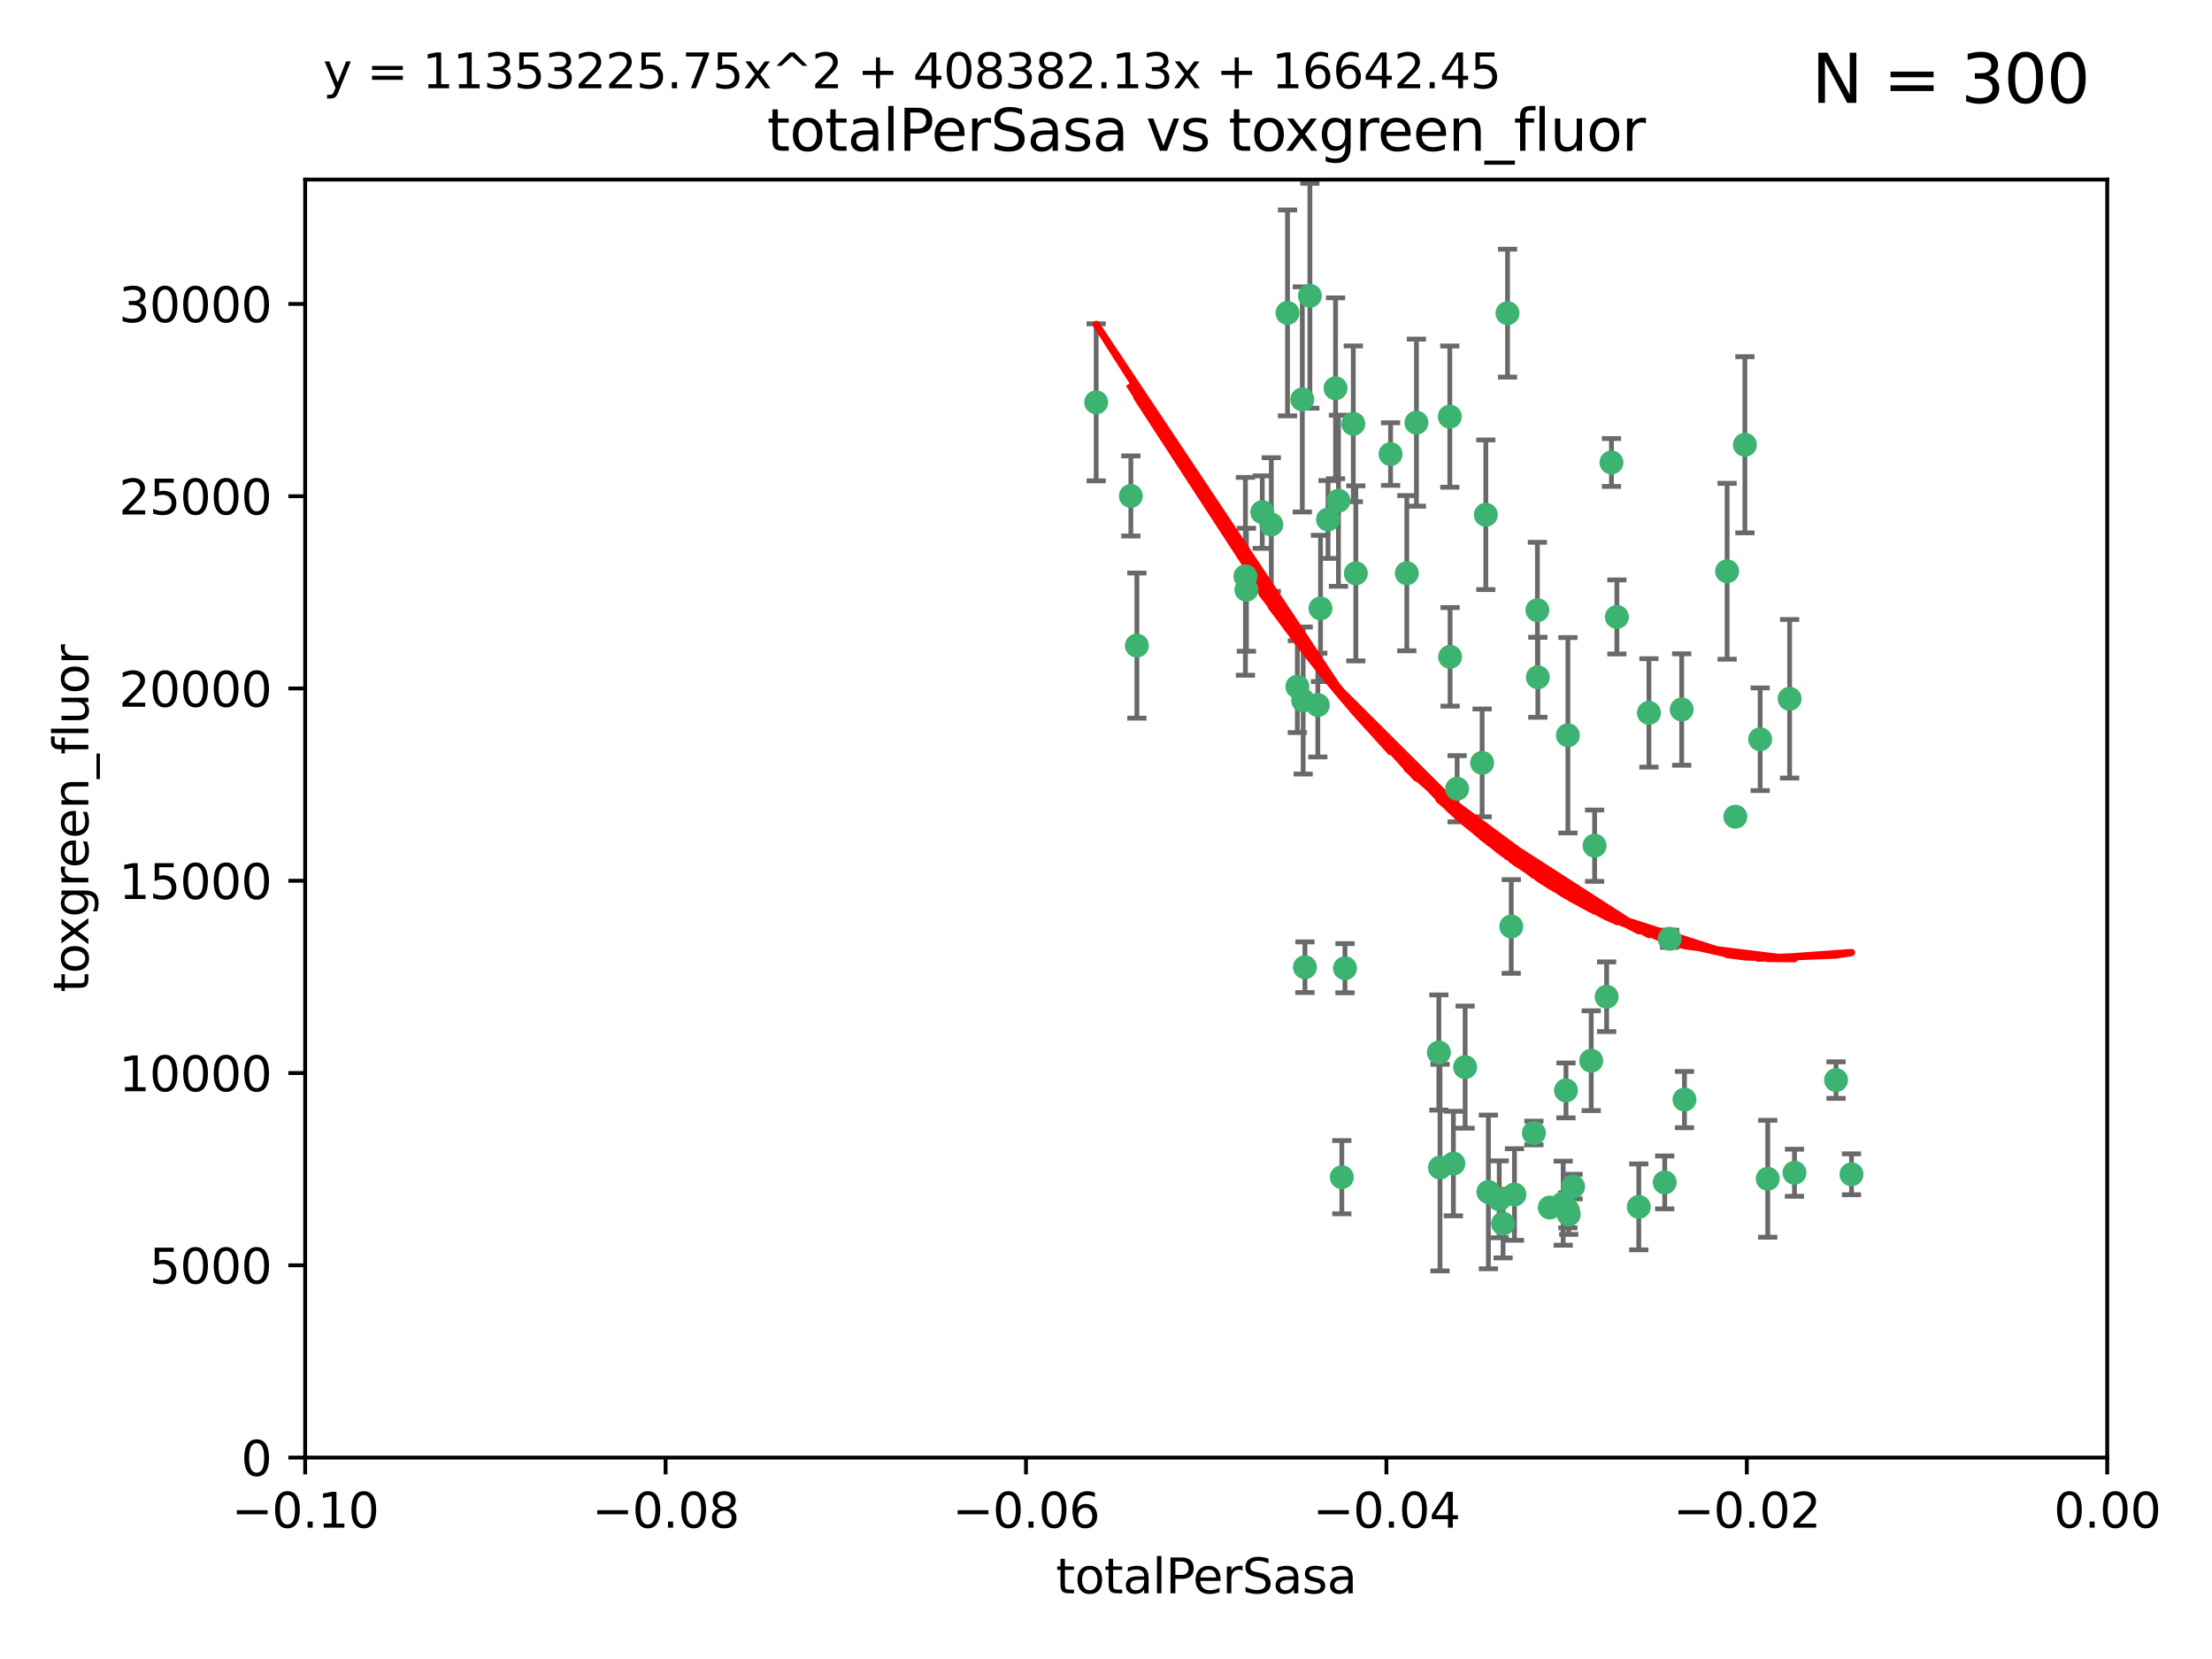 <?xml version="1.0" encoding="utf-8" standalone="no"?>
<!DOCTYPE svg PUBLIC "-//W3C//DTD SVG 1.1//EN"
  "http://www.w3.org/Graphics/SVG/1.1/DTD/svg11.dtd">
<svg xmlns:xlink="http://www.w3.org/1999/xlink" width="460.8pt" height="345.6pt" viewBox="0 0 460.8 345.6" xmlns="http://www.w3.org/2000/svg" version="1.1">
 <defs>
  <style type="text/css">*{stroke-linejoin: round; stroke-linecap: butt}</style>
 </defs>
 <g id="figure_1">
  <g id="patch_1">
   <path d="M 0 345.6 
L 460.8 345.6 
L 460.8 0 
L 0 0 
z
" style="fill: #ffffff"/>
  </g>
  <g id="axes_1">
   <g id="patch_2">
    <path d="M 63.571 303.64 
L 438.975 303.64 
L 438.975 37.411 
L 63.571 37.411 
z
" style="fill: #ffffff"/>
   </g>
   <g id="PathCollection_1">
    <defs>
     <path id="md5c89f36b3" d="M 0 1.118 
C 0.297 1.118 0.581 1 0.791 0.791 
C 1 0.581 1.118 0.297 1.118 0 
C 1.118 -0.297 1 -0.581 0.791 -0.791 
C 0.581 -1 0.297 -1.118 0 -1.118 
C -0.297 -1.118 -0.581 -1 -0.791 -0.791 
C -1 -0.581 -1.118 -0.297 -1.118 0 
C -1.118 0.297 -1 0.581 -0.791 0.791 
C -0.581 1 -0.297 1.118 0 1.118 
z
" style="stroke: #3cb371"/>
    </defs>
    <g clip-path="url(#p9fab155a29)">
     <use xlink:href="#md5c89f36b3" x="235.58" y="103.319" style="fill: #3cb371; stroke: #3cb371"/>
     <use xlink:href="#md5c89f36b3" x="268.211" y="65.184" style="fill: #3cb371; stroke: #3cb371"/>
     <use xlink:href="#md5c89f36b3" x="236.834" y="134.491" style="fill: #3cb371; stroke: #3cb371"/>
     <use xlink:href="#md5c89f36b3" x="275.085" y="126.749" style="fill: #3cb371; stroke: #3cb371"/>
     <use xlink:href="#md5c89f36b3" x="264.836" y="109.268" style="fill: #3cb371; stroke: #3cb371"/>
     <use xlink:href="#md5c89f36b3" x="271.293" y="83.201" style="fill: #3cb371; stroke: #3cb371"/>
     <use xlink:href="#md5c89f36b3" x="228.352" y="83.811" style="fill: #3cb371; stroke: #3cb371"/>
     <use xlink:href="#md5c89f36b3" x="281.916" y="88.286" style="fill: #3cb371; stroke: #3cb371"/>
     <use xlink:href="#md5c89f36b3" x="270.262" y="143.039" style="fill: #3cb371; stroke: #3cb371"/>
     <use xlink:href="#md5c89f36b3" x="259.652" y="122.859" style="fill: #3cb371; stroke: #3cb371"/>
     <use xlink:href="#md5c89f36b3" x="259.444" y="120.054" style="fill: #3cb371; stroke: #3cb371"/>
     <use xlink:href="#md5c89f36b3" x="276.649" y="108.214" style="fill: #3cb371; stroke: #3cb371"/>
     <use xlink:href="#md5c89f36b3" x="278.828" y="104.315" style="fill: #3cb371; stroke: #3cb371"/>
     <use xlink:href="#md5c89f36b3" x="272.871" y="61.614" style="fill: #3cb371; stroke: #3cb371"/>
     <use xlink:href="#md5c89f36b3" x="271.473" y="145.935" style="fill: #3cb371; stroke: #3cb371"/>
     <use xlink:href="#md5c89f36b3" x="295.068" y="88.045" style="fill: #3cb371; stroke: #3cb371"/>
     <use xlink:href="#md5c89f36b3" x="278.219" y="80.887" style="fill: #3cb371; stroke: #3cb371"/>
     <use xlink:href="#md5c89f36b3" x="282.441" y="119.44" style="fill: #3cb371; stroke: #3cb371"/>
     <use xlink:href="#md5c89f36b3" x="289.681" y="94.593" style="fill: #3cb371; stroke: #3cb371"/>
     <use xlink:href="#md5c89f36b3" x="262.954" y="106.684" style="fill: #3cb371; stroke: #3cb371"/>
     <use xlink:href="#md5c89f36b3" x="280.186" y="201.695" style="fill: #3cb371; stroke: #3cb371"/>
     <use xlink:href="#md5c89f36b3" x="302.023" y="86.787" style="fill: #3cb371; stroke: #3cb371"/>
     <use xlink:href="#md5c89f36b3" x="319.539" y="236.024" style="fill: #3cb371; stroke: #3cb371"/>
     <use xlink:href="#md5c89f36b3" x="299.98" y="243.228" style="fill: #3cb371; stroke: #3cb371"/>
     <use xlink:href="#md5c89f36b3" x="335.696" y="96.341" style="fill: #3cb371; stroke: #3cb371"/>
     <use xlink:href="#md5c89f36b3" x="293.065" y="119.409" style="fill: #3cb371; stroke: #3cb371"/>
     <use xlink:href="#md5c89f36b3" x="314.046" y="65.233" style="fill: #3cb371; stroke: #3cb371"/>
     <use xlink:href="#md5c89f36b3" x="274.522" y="146.874" style="fill: #3cb371; stroke: #3cb371"/>
     <use xlink:href="#md5c89f36b3" x="271.842" y="201.487" style="fill: #3cb371; stroke: #3cb371"/>
     <use xlink:href="#md5c89f36b3" x="279.524" y="245.224" style="fill: #3cb371; stroke: #3cb371"/>
     <use xlink:href="#md5c89f36b3" x="302.767" y="242.388" style="fill: #3cb371; stroke: #3cb371"/>
     <use xlink:href="#md5c89f36b3" x="305.215" y="222.299" style="fill: #3cb371; stroke: #3cb371"/>
     <use xlink:href="#md5c89f36b3" x="313.116" y="254.906" style="fill: #3cb371; stroke: #3cb371"/>
     <use xlink:href="#md5c89f36b3" x="302.081" y="136.835" style="fill: #3cb371; stroke: #3cb371"/>
     <use xlink:href="#md5c89f36b3" x="309.521" y="107.234" style="fill: #3cb371; stroke: #3cb371"/>
     <use xlink:href="#md5c89f36b3" x="308.755" y="158.921" style="fill: #3cb371; stroke: #3cb371"/>
     <use xlink:href="#md5c89f36b3" x="341.39" y="251.417" style="fill: #3cb371; stroke: #3cb371"/>
     <use xlink:href="#md5c89f36b3" x="320.359" y="141.091" style="fill: #3cb371; stroke: #3cb371"/>
     <use xlink:href="#md5c89f36b3" x="320.27" y="127.107" style="fill: #3cb371; stroke: #3cb371"/>
     <use xlink:href="#md5c89f36b3" x="322.853" y="251.547" style="fill: #3cb371; stroke: #3cb371"/>
     <use xlink:href="#md5c89f36b3" x="332.186" y="176.169" style="fill: #3cb371; stroke: #3cb371"/>
     <use xlink:href="#md5c89f36b3" x="303.545" y="164.309" style="fill: #3cb371; stroke: #3cb371"/>
     <use xlink:href="#md5c89f36b3" x="326.223" y="227.152" style="fill: #3cb371; stroke: #3cb371"/>
     <use xlink:href="#md5c89f36b3" x="314.824" y="193.002" style="fill: #3cb371; stroke: #3cb371"/>
     <use xlink:href="#md5c89f36b3" x="325.64" y="250.642" style="fill: #3cb371; stroke: #3cb371"/>
     <use xlink:href="#md5c89f36b3" x="310.059" y="248.301" style="fill: #3cb371; stroke: #3cb371"/>
     <use xlink:href="#md5c89f36b3" x="336.829" y="128.518" style="fill: #3cb371; stroke: #3cb371"/>
     <use xlink:href="#md5c89f36b3" x="312.32" y="249.837" style="fill: #3cb371; stroke: #3cb371"/>
     <use xlink:href="#md5c89f36b3" x="299.745" y="219.251" style="fill: #3cb371; stroke: #3cb371"/>
     <use xlink:href="#md5c89f36b3" x="343.502" y="148.507" style="fill: #3cb371; stroke: #3cb371"/>
     <use xlink:href="#md5c89f36b3" x="315.493" y="248.836" style="fill: #3cb371; stroke: #3cb371"/>
     <use xlink:href="#md5c89f36b3" x="326.622" y="153.171" style="fill: #3cb371; stroke: #3cb371"/>
     <use xlink:href="#md5c89f36b3" x="347.819" y="195.558" style="fill: #3cb371; stroke: #3cb371"/>
     <use xlink:href="#md5c89f36b3" x="326.612" y="252.131" style="fill: #3cb371; stroke: #3cb371"/>
     <use xlink:href="#md5c89f36b3" x="334.691" y="207.64" style="fill: #3cb371; stroke: #3cb371"/>
     <use xlink:href="#md5c89f36b3" x="350.329" y="147.801" style="fill: #3cb371; stroke: #3cb371"/>
     <use xlink:href="#md5c89f36b3" x="327.699" y="247.192" style="fill: #3cb371; stroke: #3cb371"/>
     <use xlink:href="#md5c89f36b3" x="346.792" y="246.317" style="fill: #3cb371; stroke: #3cb371"/>
     <use xlink:href="#md5c89f36b3" x="361.5" y="170.133" style="fill: #3cb371; stroke: #3cb371"/>
     <use xlink:href="#md5c89f36b3" x="331.48" y="220.964" style="fill: #3cb371; stroke: #3cb371"/>
     <use xlink:href="#md5c89f36b3" x="326.794" y="253.008" style="fill: #3cb371; stroke: #3cb371"/>
     <use xlink:href="#md5c89f36b3" x="350.909" y="229.064" style="fill: #3cb371; stroke: #3cb371"/>
     <use xlink:href="#md5c89f36b3" x="372.811" y="145.567" style="fill: #3cb371; stroke: #3cb371"/>
     <use xlink:href="#md5c89f36b3" x="363.497" y="92.655" style="fill: #3cb371; stroke: #3cb371"/>
     <use xlink:href="#md5c89f36b3" x="359.792" y="119.004" style="fill: #3cb371; stroke: #3cb371"/>
     <use xlink:href="#md5c89f36b3" x="373.823" y="244.305" style="fill: #3cb371; stroke: #3cb371"/>
     <use xlink:href="#md5c89f36b3" x="368.254" y="245.561" style="fill: #3cb371; stroke: #3cb371"/>
     <use xlink:href="#md5c89f36b3" x="385.701" y="244.625" style="fill: #3cb371; stroke: #3cb371"/>
     <use xlink:href="#md5c89f36b3" x="382.481" y="225.004" style="fill: #3cb371; stroke: #3cb371"/>
     <use xlink:href="#md5c89f36b3" x="366.674" y="153.996" style="fill: #3cb371; stroke: #3cb371"/>
    </g>
   </g>
   <g id="matplotlib.axis_1">
    <g id="xtick_1">
     <g id="line2d_1">
      <defs>
       <path id="mb3089cfc3f" d="M 0 0 
L 0 3.5 
" style="stroke: #000000; stroke-width: 0.8"/>
      </defs>
      <g>
       <use xlink:href="#mb3089cfc3f" x="63.571" y="303.64" style="stroke: #000000; stroke-width: 0.8"/>
      </g>
     </g>
     <g id="text_1">
      <!-- −0.10 -->
      <g transform="translate(48.249 318.238)scale(0.1 -0.1)">
       <defs>
        <path id="DejaVuSans-2212" d="M 678 2272 
L 4684 2272 
L 4684 1741 
L 678 1741 
L 678 2272 
z
" transform="scale(0.016)"/>
        <path id="DejaVuSans-30" d="M 2034 4250 
Q 1547 4250 1301 3770 
Q 1056 3291 1056 2328 
Q 1056 1369 1301 889 
Q 1547 409 2034 409 
Q 2525 409 2770 889 
Q 3016 1369 3016 2328 
Q 3016 3291 2770 3770 
Q 2525 4250 2034 4250 
z
M 2034 4750 
Q 2819 4750 3233 4129 
Q 3647 3509 3647 2328 
Q 3647 1150 3233 529 
Q 2819 -91 2034 -91 
Q 1250 -91 836 529 
Q 422 1150 422 2328 
Q 422 3509 836 4129 
Q 1250 4750 2034 4750 
z
" transform="scale(0.016)"/>
        <path id="DejaVuSans-2e" d="M 684 794 
L 1344 794 
L 1344 0 
L 684 0 
L 684 794 
z
" transform="scale(0.016)"/>
        <path id="DejaVuSans-31" d="M 794 531 
L 1825 531 
L 1825 4091 
L 703 3866 
L 703 4441 
L 1819 4666 
L 2450 4666 
L 2450 531 
L 3481 531 
L 3481 0 
L 794 0 
L 794 531 
z
" transform="scale(0.016)"/>
       </defs>
       <use xlink:href="#DejaVuSans-2212"/>
       <use xlink:href="#DejaVuSans-30" x="83.789"/>
       <use xlink:href="#DejaVuSans-2e" x="147.412"/>
       <use xlink:href="#DejaVuSans-31" x="179.199"/>
       <use xlink:href="#DejaVuSans-30" x="242.822"/>
      </g>
     </g>
    </g>
    <g id="xtick_2">
     <g id="line2d_2">
      <g>
       <use xlink:href="#mb3089cfc3f" x="138.652" y="303.64" style="stroke: #000000; stroke-width: 0.8"/>
      </g>
     </g>
     <g id="text_2">
      <!-- −0.08 -->
      <g transform="translate(123.329 318.238)scale(0.1 -0.1)">
       <defs>
        <path id="DejaVuSans-38" d="M 2034 2216 
Q 1584 2216 1326 1975 
Q 1069 1734 1069 1313 
Q 1069 891 1326 650 
Q 1584 409 2034 409 
Q 2484 409 2743 651 
Q 3003 894 3003 1313 
Q 3003 1734 2745 1975 
Q 2488 2216 2034 2216 
z
M 1403 2484 
Q 997 2584 770 2862 
Q 544 3141 544 3541 
Q 544 4100 942 4425 
Q 1341 4750 2034 4750 
Q 2731 4750 3128 4425 
Q 3525 4100 3525 3541 
Q 3525 3141 3298 2862 
Q 3072 2584 2669 2484 
Q 3125 2378 3379 2068 
Q 3634 1759 3634 1313 
Q 3634 634 3220 271 
Q 2806 -91 2034 -91 
Q 1263 -91 848 271 
Q 434 634 434 1313 
Q 434 1759 690 2068 
Q 947 2378 1403 2484 
z
M 1172 3481 
Q 1172 3119 1398 2916 
Q 1625 2713 2034 2713 
Q 2441 2713 2670 2916 
Q 2900 3119 2900 3481 
Q 2900 3844 2670 4047 
Q 2441 4250 2034 4250 
Q 1625 4250 1398 4047 
Q 1172 3844 1172 3481 
z
" transform="scale(0.016)"/>
       </defs>
       <use xlink:href="#DejaVuSans-2212"/>
       <use xlink:href="#DejaVuSans-30" x="83.789"/>
       <use xlink:href="#DejaVuSans-2e" x="147.412"/>
       <use xlink:href="#DejaVuSans-30" x="179.199"/>
       <use xlink:href="#DejaVuSans-38" x="242.822"/>
      </g>
     </g>
    </g>
    <g id="xtick_3">
     <g id="line2d_3">
      <g>
       <use xlink:href="#mb3089cfc3f" x="213.733" y="303.64" style="stroke: #000000; stroke-width: 0.8"/>
      </g>
     </g>
     <g id="text_3">
      <!-- −0.06 -->
      <g transform="translate(198.41 318.238)scale(0.1 -0.1)">
       <defs>
        <path id="DejaVuSans-36" d="M 2113 2584 
Q 1688 2584 1439 2293 
Q 1191 2003 1191 1497 
Q 1191 994 1439 701 
Q 1688 409 2113 409 
Q 2538 409 2786 701 
Q 3034 994 3034 1497 
Q 3034 2003 2786 2293 
Q 2538 2584 2113 2584 
z
M 3366 4563 
L 3366 3988 
Q 3128 4100 2886 4159 
Q 2644 4219 2406 4219 
Q 1781 4219 1451 3797 
Q 1122 3375 1075 2522 
Q 1259 2794 1537 2939 
Q 1816 3084 2150 3084 
Q 2853 3084 3261 2657 
Q 3669 2231 3669 1497 
Q 3669 778 3244 343 
Q 2819 -91 2113 -91 
Q 1303 -91 875 529 
Q 447 1150 447 2328 
Q 447 3434 972 4092 
Q 1497 4750 2381 4750 
Q 2619 4750 2861 4703 
Q 3103 4656 3366 4563 
z
" transform="scale(0.016)"/>
       </defs>
       <use xlink:href="#DejaVuSans-2212"/>
       <use xlink:href="#DejaVuSans-30" x="83.789"/>
       <use xlink:href="#DejaVuSans-2e" x="147.412"/>
       <use xlink:href="#DejaVuSans-30" x="179.199"/>
       <use xlink:href="#DejaVuSans-36" x="242.822"/>
      </g>
     </g>
    </g>
    <g id="xtick_4">
     <g id="line2d_4">
      <g>
       <use xlink:href="#mb3089cfc3f" x="288.813" y="303.64" style="stroke: #000000; stroke-width: 0.8"/>
      </g>
     </g>
     <g id="text_4">
      <!-- −0.04 -->
      <g transform="translate(273.491 318.238)scale(0.1 -0.1)">
       <defs>
        <path id="DejaVuSans-34" d="M 2419 4116 
L 825 1625 
L 2419 1625 
L 2419 4116 
z
M 2253 4666 
L 3047 4666 
L 3047 1625 
L 3713 1625 
L 3713 1100 
L 3047 1100 
L 3047 0 
L 2419 0 
L 2419 1100 
L 313 1100 
L 313 1709 
L 2253 4666 
z
" transform="scale(0.016)"/>
       </defs>
       <use xlink:href="#DejaVuSans-2212"/>
       <use xlink:href="#DejaVuSans-30" x="83.789"/>
       <use xlink:href="#DejaVuSans-2e" x="147.412"/>
       <use xlink:href="#DejaVuSans-30" x="179.199"/>
       <use xlink:href="#DejaVuSans-34" x="242.822"/>
      </g>
     </g>
    </g>
    <g id="xtick_5">
     <g id="line2d_5">
      <g>
       <use xlink:href="#mb3089cfc3f" x="363.894" y="303.64" style="stroke: #000000; stroke-width: 0.8"/>
      </g>
     </g>
     <g id="text_5">
      <!-- −0.02 -->
      <g transform="translate(348.572 318.238)scale(0.1 -0.1)">
       <defs>
        <path id="DejaVuSans-32" d="M 1228 531 
L 3431 531 
L 3431 0 
L 469 0 
L 469 531 
Q 828 903 1448 1529 
Q 2069 2156 2228 2338 
Q 2531 2678 2651 2914 
Q 2772 3150 2772 3378 
Q 2772 3750 2511 3984 
Q 2250 4219 1831 4219 
Q 1534 4219 1204 4116 
Q 875 4013 500 3803 
L 500 4441 
Q 881 4594 1212 4672 
Q 1544 4750 1819 4750 
Q 2544 4750 2975 4387 
Q 3406 4025 3406 3419 
Q 3406 3131 3298 2873 
Q 3191 2616 2906 2266 
Q 2828 2175 2409 1742 
Q 1991 1309 1228 531 
z
" transform="scale(0.016)"/>
       </defs>
       <use xlink:href="#DejaVuSans-2212"/>
       <use xlink:href="#DejaVuSans-30" x="83.789"/>
       <use xlink:href="#DejaVuSans-2e" x="147.412"/>
       <use xlink:href="#DejaVuSans-30" x="179.199"/>
       <use xlink:href="#DejaVuSans-32" x="242.822"/>
      </g>
     </g>
    </g>
    <g id="xtick_6">
     <g id="line2d_6">
      <g>
       <use xlink:href="#mb3089cfc3f" x="438.975" y="303.64" style="stroke: #000000; stroke-width: 0.8"/>
      </g>
     </g>
     <g id="text_6">
      <!-- 0.00 -->
      <g transform="translate(427.842 318.238)scale(0.1 -0.1)">
       <use xlink:href="#DejaVuSans-30"/>
       <use xlink:href="#DejaVuSans-2e" x="63.623"/>
       <use xlink:href="#DejaVuSans-30" x="95.41"/>
       <use xlink:href="#DejaVuSans-30" x="159.033"/>
      </g>
     </g>
    </g>
    <g id="text_7">
     <!-- totalPerSasa -->
     <g transform="translate(219.968 331.917)scale(0.1 -0.1)">
      <defs>
       <path id="DejaVuSans-74" d="M 1172 4494 
L 1172 3500 
L 2356 3500 
L 2356 3053 
L 1172 3053 
L 1172 1153 
Q 1172 725 1289 603 
Q 1406 481 1766 481 
L 2356 481 
L 2356 0 
L 1766 0 
Q 1100 0 847 248 
Q 594 497 594 1153 
L 594 3053 
L 172 3053 
L 172 3500 
L 594 3500 
L 594 4494 
L 1172 4494 
z
" transform="scale(0.016)"/>
       <path id="DejaVuSans-6f" d="M 1959 3097 
Q 1497 3097 1228 2736 
Q 959 2375 959 1747 
Q 959 1119 1226 758 
Q 1494 397 1959 397 
Q 2419 397 2687 759 
Q 2956 1122 2956 1747 
Q 2956 2369 2687 2733 
Q 2419 3097 1959 3097 
z
M 1959 3584 
Q 2709 3584 3137 3096 
Q 3566 2609 3566 1747 
Q 3566 888 3137 398 
Q 2709 -91 1959 -91 
Q 1206 -91 779 398 
Q 353 888 353 1747 
Q 353 2609 779 3096 
Q 1206 3584 1959 3584 
z
" transform="scale(0.016)"/>
       <path id="DejaVuSans-61" d="M 2194 1759 
Q 1497 1759 1228 1600 
Q 959 1441 959 1056 
Q 959 750 1161 570 
Q 1363 391 1709 391 
Q 2188 391 2477 730 
Q 2766 1069 2766 1631 
L 2766 1759 
L 2194 1759 
z
M 3341 1997 
L 3341 0 
L 2766 0 
L 2766 531 
Q 2569 213 2275 61 
Q 1981 -91 1556 -91 
Q 1019 -91 701 211 
Q 384 513 384 1019 
Q 384 1609 779 1909 
Q 1175 2209 1959 2209 
L 2766 2209 
L 2766 2266 
Q 2766 2663 2505 2880 
Q 2244 3097 1772 3097 
Q 1472 3097 1187 3025 
Q 903 2953 641 2809 
L 641 3341 
Q 956 3463 1253 3523 
Q 1550 3584 1831 3584 
Q 2591 3584 2966 3190 
Q 3341 2797 3341 1997 
z
" transform="scale(0.016)"/>
       <path id="DejaVuSans-6c" d="M 603 4863 
L 1178 4863 
L 1178 0 
L 603 0 
L 603 4863 
z
" transform="scale(0.016)"/>
       <path id="DejaVuSans-50" d="M 1259 4147 
L 1259 2394 
L 2053 2394 
Q 2494 2394 2734 2622 
Q 2975 2850 2975 3272 
Q 2975 3691 2734 3919 
Q 2494 4147 2053 4147 
L 1259 4147 
z
M 628 4666 
L 2053 4666 
Q 2838 4666 3239 4311 
Q 3641 3956 3641 3272 
Q 3641 2581 3239 2228 
Q 2838 1875 2053 1875 
L 1259 1875 
L 1259 0 
L 628 0 
L 628 4666 
z
" transform="scale(0.016)"/>
       <path id="DejaVuSans-65" d="M 3597 1894 
L 3597 1613 
L 953 1613 
Q 991 1019 1311 708 
Q 1631 397 2203 397 
Q 2534 397 2845 478 
Q 3156 559 3463 722 
L 3463 178 
Q 3153 47 2828 -22 
Q 2503 -91 2169 -91 
Q 1331 -91 842 396 
Q 353 884 353 1716 
Q 353 2575 817 3079 
Q 1281 3584 2069 3584 
Q 2775 3584 3186 3129 
Q 3597 2675 3597 1894 
z
M 3022 2063 
Q 3016 2534 2758 2815 
Q 2500 3097 2075 3097 
Q 1594 3097 1305 2825 
Q 1016 2553 972 2059 
L 3022 2063 
z
" transform="scale(0.016)"/>
       <path id="DejaVuSans-72" d="M 2631 2963 
Q 2534 3019 2420 3045 
Q 2306 3072 2169 3072 
Q 1681 3072 1420 2755 
Q 1159 2438 1159 1844 
L 1159 0 
L 581 0 
L 581 3500 
L 1159 3500 
L 1159 2956 
Q 1341 3275 1631 3429 
Q 1922 3584 2338 3584 
Q 2397 3584 2469 3576 
Q 2541 3569 2628 3553 
L 2631 2963 
z
" transform="scale(0.016)"/>
       <path id="DejaVuSans-53" d="M 3425 4513 
L 3425 3897 
Q 3066 4069 2747 4153 
Q 2428 4238 2131 4238 
Q 1616 4238 1336 4038 
Q 1056 3838 1056 3469 
Q 1056 3159 1242 3001 
Q 1428 2844 1947 2747 
L 2328 2669 
Q 3034 2534 3370 2195 
Q 3706 1856 3706 1288 
Q 3706 609 3251 259 
Q 2797 -91 1919 -91 
Q 1588 -91 1214 -16 
Q 841 59 441 206 
L 441 856 
Q 825 641 1194 531 
Q 1563 422 1919 422 
Q 2459 422 2753 634 
Q 3047 847 3047 1241 
Q 3047 1584 2836 1778 
Q 2625 1972 2144 2069 
L 1759 2144 
Q 1053 2284 737 2584 
Q 422 2884 422 3419 
Q 422 4038 858 4394 
Q 1294 4750 2059 4750 
Q 2388 4750 2728 4690 
Q 3069 4631 3425 4513 
z
" transform="scale(0.016)"/>
       <path id="DejaVuSans-73" d="M 2834 3397 
L 2834 2853 
Q 2591 2978 2328 3040 
Q 2066 3103 1784 3103 
Q 1356 3103 1142 2972 
Q 928 2841 928 2578 
Q 928 2378 1081 2264 
Q 1234 2150 1697 2047 
L 1894 2003 
Q 2506 1872 2764 1633 
Q 3022 1394 3022 966 
Q 3022 478 2636 193 
Q 2250 -91 1575 -91 
Q 1294 -91 989 -36 
Q 684 19 347 128 
L 347 722 
Q 666 556 975 473 
Q 1284 391 1588 391 
Q 1994 391 2212 530 
Q 2431 669 2431 922 
Q 2431 1156 2273 1281 
Q 2116 1406 1581 1522 
L 1381 1569 
Q 847 1681 609 1914 
Q 372 2147 372 2553 
Q 372 3047 722 3315 
Q 1072 3584 1716 3584 
Q 2034 3584 2315 3537 
Q 2597 3491 2834 3397 
z
" transform="scale(0.016)"/>
      </defs>
      <use xlink:href="#DejaVuSans-74"/>
      <use xlink:href="#DejaVuSans-6f" x="39.209"/>
      <use xlink:href="#DejaVuSans-74" x="100.391"/>
      <use xlink:href="#DejaVuSans-61" x="139.6"/>
      <use xlink:href="#DejaVuSans-6c" x="200.879"/>
      <use xlink:href="#DejaVuSans-50" x="228.662"/>
      <use xlink:href="#DejaVuSans-65" x="285.34"/>
      <use xlink:href="#DejaVuSans-72" x="346.863"/>
      <use xlink:href="#DejaVuSans-53" x="387.977"/>
      <use xlink:href="#DejaVuSans-61" x="451.453"/>
      <use xlink:href="#DejaVuSans-73" x="512.732"/>
      <use xlink:href="#DejaVuSans-61" x="564.832"/>
     </g>
    </g>
   </g>
   <g id="matplotlib.axis_2">
    <g id="ytick_1">
     <g id="line2d_7">
      <defs>
       <path id="m2bc4579eec" d="M 0 0 
L -3.5 0 
" style="stroke: #000000; stroke-width: 0.8"/>
      </defs>
      <g>
       <use xlink:href="#m2bc4579eec" x="63.571" y="303.64" style="stroke: #000000; stroke-width: 0.8"/>
      </g>
     </g>
     <g id="text_8">
      <!-- 0 -->
      <g transform="translate(50.209 307.439)scale(0.1 -0.1)">
       <use xlink:href="#DejaVuSans-30"/>
      </g>
     </g>
    </g>
    <g id="ytick_2">
     <g id="line2d_8">
      <g>
       <use xlink:href="#m2bc4579eec" x="63.571" y="263.586" style="stroke: #000000; stroke-width: 0.8"/>
      </g>
     </g>
     <g id="text_9">
      <!-- 5000 -->
      <g transform="translate(31.121 267.385)scale(0.1 -0.1)">
       <defs>
        <path id="DejaVuSans-35" d="M 691 4666 
L 3169 4666 
L 3169 4134 
L 1269 4134 
L 1269 2991 
Q 1406 3038 1543 3061 
Q 1681 3084 1819 3084 
Q 2600 3084 3056 2656 
Q 3513 2228 3513 1497 
Q 3513 744 3044 326 
Q 2575 -91 1722 -91 
Q 1428 -91 1123 -41 
Q 819 9 494 109 
L 494 744 
Q 775 591 1075 516 
Q 1375 441 1709 441 
Q 2250 441 2565 725 
Q 2881 1009 2881 1497 
Q 2881 1984 2565 2268 
Q 2250 2553 1709 2553 
Q 1456 2553 1204 2497 
Q 953 2441 691 2322 
L 691 4666 
z
" transform="scale(0.016)"/>
       </defs>
       <use xlink:href="#DejaVuSans-35"/>
       <use xlink:href="#DejaVuSans-30" x="63.623"/>
       <use xlink:href="#DejaVuSans-30" x="127.246"/>
       <use xlink:href="#DejaVuSans-30" x="190.869"/>
      </g>
     </g>
    </g>
    <g id="ytick_3">
     <g id="line2d_9">
      <g>
       <use xlink:href="#m2bc4579eec" x="63.571" y="223.532" style="stroke: #000000; stroke-width: 0.8"/>
      </g>
     </g>
     <g id="text_10">
      <!-- 10000 -->
      <g transform="translate(24.759 227.331)scale(0.1 -0.1)">
       <use xlink:href="#DejaVuSans-31"/>
       <use xlink:href="#DejaVuSans-30" x="63.623"/>
       <use xlink:href="#DejaVuSans-30" x="127.246"/>
       <use xlink:href="#DejaVuSans-30" x="190.869"/>
       <use xlink:href="#DejaVuSans-30" x="254.492"/>
      </g>
     </g>
    </g>
    <g id="ytick_4">
     <g id="line2d_10">
      <g>
       <use xlink:href="#m2bc4579eec" x="63.571" y="183.478" style="stroke: #000000; stroke-width: 0.8"/>
      </g>
     </g>
     <g id="text_11">
      <!-- 15000 -->
      <g transform="translate(24.759 187.278)scale(0.1 -0.1)">
       <use xlink:href="#DejaVuSans-31"/>
       <use xlink:href="#DejaVuSans-35" x="63.623"/>
       <use xlink:href="#DejaVuSans-30" x="127.246"/>
       <use xlink:href="#DejaVuSans-30" x="190.869"/>
       <use xlink:href="#DejaVuSans-30" x="254.492"/>
      </g>
     </g>
    </g>
    <g id="ytick_5">
     <g id="line2d_11">
      <g>
       <use xlink:href="#m2bc4579eec" x="63.571" y="143.424" style="stroke: #000000; stroke-width: 0.8"/>
      </g>
     </g>
     <g id="text_12">
      <!-- 20000 -->
      <g transform="translate(24.759 147.224)scale(0.1 -0.1)">
       <use xlink:href="#DejaVuSans-32"/>
       <use xlink:href="#DejaVuSans-30" x="63.623"/>
       <use xlink:href="#DejaVuSans-30" x="127.246"/>
       <use xlink:href="#DejaVuSans-30" x="190.869"/>
       <use xlink:href="#DejaVuSans-30" x="254.492"/>
      </g>
     </g>
    </g>
    <g id="ytick_6">
     <g id="line2d_12">
      <g>
       <use xlink:href="#m2bc4579eec" x="63.571" y="103.371" style="stroke: #000000; stroke-width: 0.8"/>
      </g>
     </g>
     <g id="text_13">
      <!-- 25000 -->
      <g transform="translate(24.759 107.17)scale(0.1 -0.1)">
       <use xlink:href="#DejaVuSans-32"/>
       <use xlink:href="#DejaVuSans-35" x="63.623"/>
       <use xlink:href="#DejaVuSans-30" x="127.246"/>
       <use xlink:href="#DejaVuSans-30" x="190.869"/>
       <use xlink:href="#DejaVuSans-30" x="254.492"/>
      </g>
     </g>
    </g>
    <g id="ytick_7">
     <g id="line2d_13">
      <g>
       <use xlink:href="#m2bc4579eec" x="63.571" y="63.317" style="stroke: #000000; stroke-width: 0.8"/>
      </g>
     </g>
     <g id="text_14">
      <!-- 30000 -->
      <g transform="translate(24.759 67.116)scale(0.1 -0.1)">
       <defs>
        <path id="DejaVuSans-33" d="M 2597 2516 
Q 3050 2419 3304 2112 
Q 3559 1806 3559 1356 
Q 3559 666 3084 287 
Q 2609 -91 1734 -91 
Q 1441 -91 1130 -33 
Q 819 25 488 141 
L 488 750 
Q 750 597 1062 519 
Q 1375 441 1716 441 
Q 2309 441 2620 675 
Q 2931 909 2931 1356 
Q 2931 1769 2642 2001 
Q 2353 2234 1838 2234 
L 1294 2234 
L 1294 2753 
L 1863 2753 
Q 2328 2753 2575 2939 
Q 2822 3125 2822 3475 
Q 2822 3834 2567 4026 
Q 2313 4219 1838 4219 
Q 1578 4219 1281 4162 
Q 984 4106 628 3988 
L 628 4550 
Q 988 4650 1302 4700 
Q 1616 4750 1894 4750 
Q 2613 4750 3031 4423 
Q 3450 4097 3450 3541 
Q 3450 3153 3228 2886 
Q 3006 2619 2597 2516 
z
" transform="scale(0.016)"/>
       </defs>
       <use xlink:href="#DejaVuSans-33"/>
       <use xlink:href="#DejaVuSans-30" x="63.623"/>
       <use xlink:href="#DejaVuSans-30" x="127.246"/>
       <use xlink:href="#DejaVuSans-30" x="190.869"/>
       <use xlink:href="#DejaVuSans-30" x="254.492"/>
      </g>
     </g>
    </g>
    <g id="text_15">
     <!-- toxgreen_fluor -->
     <g transform="translate(18.401 206.72)rotate(-90)scale(0.1 -0.1)">
      <defs>
       <path id="DejaVuSans-78" d="M 3513 3500 
L 2247 1797 
L 3578 0 
L 2900 0 
L 1881 1375 
L 863 0 
L 184 0 
L 1544 1831 
L 300 3500 
L 978 3500 
L 1906 2253 
L 2834 3500 
L 3513 3500 
z
" transform="scale(0.016)"/>
       <path id="DejaVuSans-67" d="M 2906 1791 
Q 2906 2416 2648 2759 
Q 2391 3103 1925 3103 
Q 1463 3103 1205 2759 
Q 947 2416 947 1791 
Q 947 1169 1205 825 
Q 1463 481 1925 481 
Q 2391 481 2648 825 
Q 2906 1169 2906 1791 
z
M 3481 434 
Q 3481 -459 3084 -895 
Q 2688 -1331 1869 -1331 
Q 1566 -1331 1297 -1286 
Q 1028 -1241 775 -1147 
L 775 -588 
Q 1028 -725 1275 -790 
Q 1522 -856 1778 -856 
Q 2344 -856 2625 -561 
Q 2906 -266 2906 331 
L 2906 616 
Q 2728 306 2450 153 
Q 2172 0 1784 0 
Q 1141 0 747 490 
Q 353 981 353 1791 
Q 353 2603 747 3093 
Q 1141 3584 1784 3584 
Q 2172 3584 2450 3431 
Q 2728 3278 2906 2969 
L 2906 3500 
L 3481 3500 
L 3481 434 
z
" transform="scale(0.016)"/>
       <path id="DejaVuSans-6e" d="M 3513 2113 
L 3513 0 
L 2938 0 
L 2938 2094 
Q 2938 2591 2744 2837 
Q 2550 3084 2163 3084 
Q 1697 3084 1428 2787 
Q 1159 2491 1159 1978 
L 1159 0 
L 581 0 
L 581 3500 
L 1159 3500 
L 1159 2956 
Q 1366 3272 1645 3428 
Q 1925 3584 2291 3584 
Q 2894 3584 3203 3211 
Q 3513 2838 3513 2113 
z
" transform="scale(0.016)"/>
       <path id="DejaVuSans-5f" d="M 3263 -1063 
L 3263 -1509 
L -63 -1509 
L -63 -1063 
L 3263 -1063 
z
" transform="scale(0.016)"/>
       <path id="DejaVuSans-66" d="M 2375 4863 
L 2375 4384 
L 1825 4384 
Q 1516 4384 1395 4259 
Q 1275 4134 1275 3809 
L 1275 3500 
L 2222 3500 
L 2222 3053 
L 1275 3053 
L 1275 0 
L 697 0 
L 697 3053 
L 147 3053 
L 147 3500 
L 697 3500 
L 697 3744 
Q 697 4328 969 4595 
Q 1241 4863 1831 4863 
L 2375 4863 
z
" transform="scale(0.016)"/>
       <path id="DejaVuSans-75" d="M 544 1381 
L 544 3500 
L 1119 3500 
L 1119 1403 
Q 1119 906 1312 657 
Q 1506 409 1894 409 
Q 2359 409 2629 706 
Q 2900 1003 2900 1516 
L 2900 3500 
L 3475 3500 
L 3475 0 
L 2900 0 
L 2900 538 
Q 2691 219 2414 64 
Q 2138 -91 1772 -91 
Q 1169 -91 856 284 
Q 544 659 544 1381 
z
M 1991 3584 
L 1991 3584 
z
" transform="scale(0.016)"/>
      </defs>
      <use xlink:href="#DejaVuSans-74"/>
      <use xlink:href="#DejaVuSans-6f" x="39.209"/>
      <use xlink:href="#DejaVuSans-78" x="97.266"/>
      <use xlink:href="#DejaVuSans-67" x="156.445"/>
      <use xlink:href="#DejaVuSans-72" x="219.922"/>
      <use xlink:href="#DejaVuSans-65" x="258.785"/>
      <use xlink:href="#DejaVuSans-65" x="320.309"/>
      <use xlink:href="#DejaVuSans-6e" x="381.832"/>
      <use xlink:href="#DejaVuSans-5f" x="445.211"/>
      <use xlink:href="#DejaVuSans-66" x="495.211"/>
      <use xlink:href="#DejaVuSans-6c" x="530.416"/>
      <use xlink:href="#DejaVuSans-75" x="558.199"/>
      <use xlink:href="#DejaVuSans-6f" x="621.578"/>
      <use xlink:href="#DejaVuSans-72" x="682.76"/>
     </g>
    </g>
   </g>
   <g id="LineCollection_1">
    <path d="M 235.58 111.662 
L 235.58 94.976 
" clip-path="url(#p9fab155a29)" style="fill: none; stroke: #696969"/>
    <path d="M 268.211 86.629 
L 268.211 43.739 
" clip-path="url(#p9fab155a29)" style="fill: none; stroke: #696969"/>
    <path d="M 236.834 149.606 
L 236.834 119.375 
" clip-path="url(#p9fab155a29)" style="fill: none; stroke: #696969"/>
    <path d="M 275.085 141.983 
L 275.085 111.515 
" clip-path="url(#p9fab155a29)" style="fill: none; stroke: #696969"/>
    <path d="M 264.836 123.191 
L 264.836 95.346 
" clip-path="url(#p9fab155a29)" style="fill: none; stroke: #696969"/>
    <path d="M 271.293 106.648 
L 271.293 59.753 
" clip-path="url(#p9fab155a29)" style="fill: none; stroke: #696969"/>
    <path d="M 228.352 100.173 
L 228.352 67.45 
" clip-path="url(#p9fab155a29)" style="fill: none; stroke: #696969"/>
    <path d="M 281.916 104.51 
L 281.916 72.063 
" clip-path="url(#p9fab155a29)" style="fill: none; stroke: #696969"/>
    <path d="M 270.262 152.61 
L 270.262 133.468 
" clip-path="url(#p9fab155a29)" style="fill: none; stroke: #696969"/>
    <path d="M 259.652 135.667 
L 259.652 110.051 
" clip-path="url(#p9fab155a29)" style="fill: none; stroke: #696969"/>
    <path d="M 259.444 140.659 
L 259.444 99.45 
" clip-path="url(#p9fab155a29)" style="fill: none; stroke: #696969"/>
    <path d="M 276.649 116.326 
L 276.649 100.101 
" clip-path="url(#p9fab155a29)" style="fill: none; stroke: #696969"/>
    <path d="M 278.828 122.133 
L 278.828 86.497 
" clip-path="url(#p9fab155a29)" style="fill: none; stroke: #696969"/>
    <path d="M 272.871 85.029 
L 272.871 38.199 
" clip-path="url(#p9fab155a29)" style="fill: none; stroke: #696969"/>
    <path d="M 271.473 161.248 
L 271.473 130.622 
" clip-path="url(#p9fab155a29)" style="fill: none; stroke: #696969"/>
    <path d="M 295.068 105.444 
L 295.068 70.646 
" clip-path="url(#p9fab155a29)" style="fill: none; stroke: #696969"/>
    <path d="M 278.219 99.727 
L 278.219 62.047 
" clip-path="url(#p9fab155a29)" style="fill: none; stroke: #696969"/>
    <path d="M 282.441 137.675 
L 282.441 101.206 
" clip-path="url(#p9fab155a29)" style="fill: none; stroke: #696969"/>
    <path d="M 289.681 101.108 
L 289.681 88.078 
" clip-path="url(#p9fab155a29)" style="fill: none; stroke: #696969"/>
    <path d="M 262.954 114.235 
L 262.954 99.134 
" clip-path="url(#p9fab155a29)" style="fill: none; stroke: #696969"/>
    <path d="M 280.186 206.809 
L 280.186 196.58 
" clip-path="url(#p9fab155a29)" style="fill: none; stroke: #696969"/>
    <path d="M 302.023 101.495 
L 302.023 72.08 
" clip-path="url(#p9fab155a29)" style="fill: none; stroke: #696969"/>
    <path d="M 319.539 238.492 
L 319.539 233.557 
" clip-path="url(#p9fab155a29)" style="fill: none; stroke: #696969"/>
    <path d="M 299.98 264.748 
L 299.98 221.708 
" clip-path="url(#p9fab155a29)" style="fill: none; stroke: #696969"/>
    <path d="M 335.696 101.329 
L 335.696 91.353 
" clip-path="url(#p9fab155a29)" style="fill: none; stroke: #696969"/>
    <path d="M 293.065 135.574 
L 293.065 103.243 
" clip-path="url(#p9fab155a29)" style="fill: none; stroke: #696969"/>
    <path d="M 314.046 78.556 
L 314.046 51.911 
" clip-path="url(#p9fab155a29)" style="fill: none; stroke: #696969"/>
    <path d="M 274.522 157.684 
L 274.522 136.065 
" clip-path="url(#p9fab155a29)" style="fill: none; stroke: #696969"/>
    <path d="M 271.842 206.761 
L 271.842 196.213 
" clip-path="url(#p9fab155a29)" style="fill: none; stroke: #696969"/>
    <path d="M 279.524 252.857 
L 279.524 237.591 
" clip-path="url(#p9fab155a29)" style="fill: none; stroke: #696969"/>
    <path d="M 302.767 253.279 
L 302.767 231.496 
" clip-path="url(#p9fab155a29)" style="fill: none; stroke: #696969"/>
    <path d="M 305.215 235.023 
L 305.215 209.574 
" clip-path="url(#p9fab155a29)" style="fill: none; stroke: #696969"/>
    <path d="M 313.116 262.048 
L 313.116 247.764 
" clip-path="url(#p9fab155a29)" style="fill: none; stroke: #696969"/>
    <path d="M 302.081 147.104 
L 302.081 126.566 
" clip-path="url(#p9fab155a29)" style="fill: none; stroke: #696969"/>
    <path d="M 309.521 122.819 
L 309.521 91.649 
" clip-path="url(#p9fab155a29)" style="fill: none; stroke: #696969"/>
    <path d="M 308.755 170.147 
L 308.755 147.694 
" clip-path="url(#p9fab155a29)" style="fill: none; stroke: #696969"/>
    <path d="M 341.39 260.365 
L 341.39 242.469 
" clip-path="url(#p9fab155a29)" style="fill: none; stroke: #696969"/>
    <path d="M 320.359 149.421 
L 320.359 132.76 
" clip-path="url(#p9fab155a29)" style="fill: none; stroke: #696969"/>
    <path d="M 320.27 141.248 
L 320.27 112.967 
" clip-path="url(#p9fab155a29)" style="fill: none; stroke: #696969"/>
    <path d="M 322.853 252.228 
L 322.853 250.867 
" clip-path="url(#p9fab155a29)" style="fill: none; stroke: #696969"/>
    <path d="M 332.186 183.597 
L 332.186 168.741 
" clip-path="url(#p9fab155a29)" style="fill: none; stroke: #696969"/>
    <path d="M 303.545 171.2 
L 303.545 157.418 
" clip-path="url(#p9fab155a29)" style="fill: none; stroke: #696969"/>
    <path d="M 326.223 232.87 
L 326.223 221.434 
" clip-path="url(#p9fab155a29)" style="fill: none; stroke: #696969"/>
    <path d="M 314.824 202.754 
L 314.824 183.249 
" clip-path="url(#p9fab155a29)" style="fill: none; stroke: #696969"/>
    <path d="M 325.64 259.401 
L 325.64 241.882 
" clip-path="url(#p9fab155a29)" style="fill: none; stroke: #696969"/>
    <path d="M 310.059 264.31 
L 310.059 232.292 
" clip-path="url(#p9fab155a29)" style="fill: none; stroke: #696969"/>
    <path d="M 336.829 136.228 
L 336.829 120.808 
" clip-path="url(#p9fab155a29)" style="fill: none; stroke: #696969"/>
    <path d="M 312.32 257.847 
L 312.32 241.828 
" clip-path="url(#p9fab155a29)" style="fill: none; stroke: #696969"/>
    <path d="M 299.745 231.246 
L 299.745 207.255 
" clip-path="url(#p9fab155a29)" style="fill: none; stroke: #696969"/>
    <path d="M 343.502 159.798 
L 343.502 137.216 
" clip-path="url(#p9fab155a29)" style="fill: none; stroke: #696969"/>
    <path d="M 315.493 258.377 
L 315.493 239.295 
" clip-path="url(#p9fab155a29)" style="fill: none; stroke: #696969"/>
    <path d="M 326.622 173.526 
L 326.622 132.815 
" clip-path="url(#p9fab155a29)" style="fill: none; stroke: #696969"/>
    <path d="M 347.819 197.349 
L 347.819 193.767 
" clip-path="url(#p9fab155a29)" style="fill: none; stroke: #696969"/>
    <path d="M 326.612 255.783 
L 326.612 248.48 
" clip-path="url(#p9fab155a29)" style="fill: none; stroke: #696969"/>
    <path d="M 334.691 214.898 
L 334.691 200.382 
" clip-path="url(#p9fab155a29)" style="fill: none; stroke: #696969"/>
    <path d="M 350.329 159.413 
L 350.329 136.19 
" clip-path="url(#p9fab155a29)" style="fill: none; stroke: #696969"/>
    <path d="M 327.699 249.762 
L 327.699 244.622 
" clip-path="url(#p9fab155a29)" style="fill: none; stroke: #696969"/>
    <path d="M 346.792 251.825 
L 346.792 240.809 
" clip-path="url(#p9fab155a29)" style="fill: none; stroke: #696969"/>
    <path d="M 361.5 170.88 
L 361.5 169.387 
" clip-path="url(#p9fab155a29)" style="fill: none; stroke: #696969"/>
    <path d="M 331.48 231.359 
L 331.48 210.569 
" clip-path="url(#p9fab155a29)" style="fill: none; stroke: #696969"/>
    <path d="M 326.794 257.147 
L 326.794 248.868 
" clip-path="url(#p9fab155a29)" style="fill: none; stroke: #696969"/>
    <path d="M 350.909 234.921 
L 350.909 223.207 
" clip-path="url(#p9fab155a29)" style="fill: none; stroke: #696969"/>
    <path d="M 372.811 162.081 
L 372.811 129.053 
" clip-path="url(#p9fab155a29)" style="fill: none; stroke: #696969"/>
    <path d="M 363.497 111.003 
L 363.497 74.306 
" clip-path="url(#p9fab155a29)" style="fill: none; stroke: #696969"/>
    <path d="M 359.792 137.321 
L 359.792 100.688 
" clip-path="url(#p9fab155a29)" style="fill: none; stroke: #696969"/>
    <path d="M 373.823 249.207 
L 373.823 239.402 
" clip-path="url(#p9fab155a29)" style="fill: none; stroke: #696969"/>
    <path d="M 368.254 257.737 
L 368.254 233.384 
" clip-path="url(#p9fab155a29)" style="fill: none; stroke: #696969"/>
    <path d="M 385.701 248.883 
L 385.701 240.367 
" clip-path="url(#p9fab155a29)" style="fill: none; stroke: #696969"/>
    <path d="M 382.481 228.81 
L 382.481 221.198 
" clip-path="url(#p9fab155a29)" style="fill: none; stroke: #696969"/>
    <path d="M 366.674 164.686 
L 366.674 143.305 
" clip-path="url(#p9fab155a29)" style="fill: none; stroke: #696969"/>
   </g>
   <g id="line2d_14">
    <defs>
     <path id="m60bbb98bf0" d="M 2 0 
L -2 -0 
" style="stroke: #696969"/>
    </defs>
    <g clip-path="url(#p9fab155a29)">
     <use xlink:href="#m60bbb98bf0" x="235.58" y="111.662" style="fill: #696969; stroke: #696969"/>
     <use xlink:href="#m60bbb98bf0" x="268.211" y="86.629" style="fill: #696969; stroke: #696969"/>
     <use xlink:href="#m60bbb98bf0" x="236.834" y="149.606" style="fill: #696969; stroke: #696969"/>
     <use xlink:href="#m60bbb98bf0" x="275.085" y="141.983" style="fill: #696969; stroke: #696969"/>
     <use xlink:href="#m60bbb98bf0" x="264.836" y="123.191" style="fill: #696969; stroke: #696969"/>
     <use xlink:href="#m60bbb98bf0" x="271.293" y="106.648" style="fill: #696969; stroke: #696969"/>
     <use xlink:href="#m60bbb98bf0" x="228.352" y="100.173" style="fill: #696969; stroke: #696969"/>
     <use xlink:href="#m60bbb98bf0" x="281.916" y="104.51" style="fill: #696969; stroke: #696969"/>
     <use xlink:href="#m60bbb98bf0" x="270.262" y="152.61" style="fill: #696969; stroke: #696969"/>
     <use xlink:href="#m60bbb98bf0" x="259.652" y="135.667" style="fill: #696969; stroke: #696969"/>
     <use xlink:href="#m60bbb98bf0" x="259.444" y="140.659" style="fill: #696969; stroke: #696969"/>
     <use xlink:href="#m60bbb98bf0" x="276.649" y="116.326" style="fill: #696969; stroke: #696969"/>
     <use xlink:href="#m60bbb98bf0" x="278.828" y="122.133" style="fill: #696969; stroke: #696969"/>
     <use xlink:href="#m60bbb98bf0" x="272.871" y="85.029" style="fill: #696969; stroke: #696969"/>
     <use xlink:href="#m60bbb98bf0" x="271.473" y="161.248" style="fill: #696969; stroke: #696969"/>
     <use xlink:href="#m60bbb98bf0" x="295.068" y="105.444" style="fill: #696969; stroke: #696969"/>
     <use xlink:href="#m60bbb98bf0" x="278.219" y="99.727" style="fill: #696969; stroke: #696969"/>
     <use xlink:href="#m60bbb98bf0" x="282.441" y="137.675" style="fill: #696969; stroke: #696969"/>
     <use xlink:href="#m60bbb98bf0" x="289.681" y="101.108" style="fill: #696969; stroke: #696969"/>
     <use xlink:href="#m60bbb98bf0" x="262.954" y="114.235" style="fill: #696969; stroke: #696969"/>
     <use xlink:href="#m60bbb98bf0" x="280.186" y="206.809" style="fill: #696969; stroke: #696969"/>
     <use xlink:href="#m60bbb98bf0" x="302.023" y="101.495" style="fill: #696969; stroke: #696969"/>
     <use xlink:href="#m60bbb98bf0" x="319.539" y="238.492" style="fill: #696969; stroke: #696969"/>
     <use xlink:href="#m60bbb98bf0" x="299.98" y="264.748" style="fill: #696969; stroke: #696969"/>
     <use xlink:href="#m60bbb98bf0" x="335.696" y="101.329" style="fill: #696969; stroke: #696969"/>
     <use xlink:href="#m60bbb98bf0" x="293.065" y="135.574" style="fill: #696969; stroke: #696969"/>
     <use xlink:href="#m60bbb98bf0" x="314.046" y="78.556" style="fill: #696969; stroke: #696969"/>
     <use xlink:href="#m60bbb98bf0" x="274.522" y="157.684" style="fill: #696969; stroke: #696969"/>
     <use xlink:href="#m60bbb98bf0" x="271.842" y="206.761" style="fill: #696969; stroke: #696969"/>
     <use xlink:href="#m60bbb98bf0" x="279.524" y="252.857" style="fill: #696969; stroke: #696969"/>
     <use xlink:href="#m60bbb98bf0" x="302.767" y="253.279" style="fill: #696969; stroke: #696969"/>
     <use xlink:href="#m60bbb98bf0" x="305.215" y="235.023" style="fill: #696969; stroke: #696969"/>
     <use xlink:href="#m60bbb98bf0" x="313.116" y="262.048" style="fill: #696969; stroke: #696969"/>
     <use xlink:href="#m60bbb98bf0" x="302.081" y="147.104" style="fill: #696969; stroke: #696969"/>
     <use xlink:href="#m60bbb98bf0" x="309.521" y="122.819" style="fill: #696969; stroke: #696969"/>
     <use xlink:href="#m60bbb98bf0" x="308.755" y="170.147" style="fill: #696969; stroke: #696969"/>
     <use xlink:href="#m60bbb98bf0" x="341.39" y="260.365" style="fill: #696969; stroke: #696969"/>
     <use xlink:href="#m60bbb98bf0" x="320.359" y="149.421" style="fill: #696969; stroke: #696969"/>
     <use xlink:href="#m60bbb98bf0" x="320.27" y="141.248" style="fill: #696969; stroke: #696969"/>
     <use xlink:href="#m60bbb98bf0" x="322.853" y="252.228" style="fill: #696969; stroke: #696969"/>
     <use xlink:href="#m60bbb98bf0" x="332.186" y="183.597" style="fill: #696969; stroke: #696969"/>
     <use xlink:href="#m60bbb98bf0" x="303.545" y="171.2" style="fill: #696969; stroke: #696969"/>
     <use xlink:href="#m60bbb98bf0" x="326.223" y="232.87" style="fill: #696969; stroke: #696969"/>
     <use xlink:href="#m60bbb98bf0" x="314.824" y="202.754" style="fill: #696969; stroke: #696969"/>
     <use xlink:href="#m60bbb98bf0" x="325.64" y="259.401" style="fill: #696969; stroke: #696969"/>
     <use xlink:href="#m60bbb98bf0" x="310.059" y="264.31" style="fill: #696969; stroke: #696969"/>
     <use xlink:href="#m60bbb98bf0" x="336.829" y="136.228" style="fill: #696969; stroke: #696969"/>
     <use xlink:href="#m60bbb98bf0" x="312.32" y="257.847" style="fill: #696969; stroke: #696969"/>
     <use xlink:href="#m60bbb98bf0" x="299.745" y="231.246" style="fill: #696969; stroke: #696969"/>
     <use xlink:href="#m60bbb98bf0" x="343.502" y="159.798" style="fill: #696969; stroke: #696969"/>
     <use xlink:href="#m60bbb98bf0" x="315.493" y="258.377" style="fill: #696969; stroke: #696969"/>
     <use xlink:href="#m60bbb98bf0" x="326.622" y="173.526" style="fill: #696969; stroke: #696969"/>
     <use xlink:href="#m60bbb98bf0" x="347.819" y="197.349" style="fill: #696969; stroke: #696969"/>
     <use xlink:href="#m60bbb98bf0" x="326.612" y="255.783" style="fill: #696969; stroke: #696969"/>
     <use xlink:href="#m60bbb98bf0" x="334.691" y="214.898" style="fill: #696969; stroke: #696969"/>
     <use xlink:href="#m60bbb98bf0" x="350.329" y="159.413" style="fill: #696969; stroke: #696969"/>
     <use xlink:href="#m60bbb98bf0" x="327.699" y="249.762" style="fill: #696969; stroke: #696969"/>
     <use xlink:href="#m60bbb98bf0" x="346.792" y="251.825" style="fill: #696969; stroke: #696969"/>
     <use xlink:href="#m60bbb98bf0" x="361.5" y="170.88" style="fill: #696969; stroke: #696969"/>
     <use xlink:href="#m60bbb98bf0" x="331.48" y="231.359" style="fill: #696969; stroke: #696969"/>
     <use xlink:href="#m60bbb98bf0" x="326.794" y="257.147" style="fill: #696969; stroke: #696969"/>
     <use xlink:href="#m60bbb98bf0" x="350.909" y="234.921" style="fill: #696969; stroke: #696969"/>
     <use xlink:href="#m60bbb98bf0" x="372.811" y="162.081" style="fill: #696969; stroke: #696969"/>
     <use xlink:href="#m60bbb98bf0" x="363.497" y="111.003" style="fill: #696969; stroke: #696969"/>
     <use xlink:href="#m60bbb98bf0" x="359.792" y="137.321" style="fill: #696969; stroke: #696969"/>
     <use xlink:href="#m60bbb98bf0" x="373.823" y="249.207" style="fill: #696969; stroke: #696969"/>
     <use xlink:href="#m60bbb98bf0" x="368.254" y="257.737" style="fill: #696969; stroke: #696969"/>
     <use xlink:href="#m60bbb98bf0" x="385.701" y="248.883" style="fill: #696969; stroke: #696969"/>
     <use xlink:href="#m60bbb98bf0" x="382.481" y="228.81" style="fill: #696969; stroke: #696969"/>
     <use xlink:href="#m60bbb98bf0" x="366.674" y="164.686" style="fill: #696969; stroke: #696969"/>
    </g>
   </g>
   <g id="line2d_15">
    <g clip-path="url(#p9fab155a29)">
     <use xlink:href="#m60bbb98bf0" x="235.58" y="94.976" style="fill: #696969; stroke: #696969"/>
     <use xlink:href="#m60bbb98bf0" x="268.211" y="43.739" style="fill: #696969; stroke: #696969"/>
     <use xlink:href="#m60bbb98bf0" x="236.834" y="119.375" style="fill: #696969; stroke: #696969"/>
     <use xlink:href="#m60bbb98bf0" x="275.085" y="111.515" style="fill: #696969; stroke: #696969"/>
     <use xlink:href="#m60bbb98bf0" x="264.836" y="95.346" style="fill: #696969; stroke: #696969"/>
     <use xlink:href="#m60bbb98bf0" x="271.293" y="59.753" style="fill: #696969; stroke: #696969"/>
     <use xlink:href="#m60bbb98bf0" x="228.352" y="67.45" style="fill: #696969; stroke: #696969"/>
     <use xlink:href="#m60bbb98bf0" x="281.916" y="72.063" style="fill: #696969; stroke: #696969"/>
     <use xlink:href="#m60bbb98bf0" x="270.262" y="133.468" style="fill: #696969; stroke: #696969"/>
     <use xlink:href="#m60bbb98bf0" x="259.652" y="110.051" style="fill: #696969; stroke: #696969"/>
     <use xlink:href="#m60bbb98bf0" x="259.444" y="99.45" style="fill: #696969; stroke: #696969"/>
     <use xlink:href="#m60bbb98bf0" x="276.649" y="100.101" style="fill: #696969; stroke: #696969"/>
     <use xlink:href="#m60bbb98bf0" x="278.828" y="86.497" style="fill: #696969; stroke: #696969"/>
     <use xlink:href="#m60bbb98bf0" x="272.871" y="38.199" style="fill: #696969; stroke: #696969"/>
     <use xlink:href="#m60bbb98bf0" x="271.473" y="130.622" style="fill: #696969; stroke: #696969"/>
     <use xlink:href="#m60bbb98bf0" x="295.068" y="70.646" style="fill: #696969; stroke: #696969"/>
     <use xlink:href="#m60bbb98bf0" x="278.219" y="62.047" style="fill: #696969; stroke: #696969"/>
     <use xlink:href="#m60bbb98bf0" x="282.441" y="101.206" style="fill: #696969; stroke: #696969"/>
     <use xlink:href="#m60bbb98bf0" x="289.681" y="88.078" style="fill: #696969; stroke: #696969"/>
     <use xlink:href="#m60bbb98bf0" x="262.954" y="99.134" style="fill: #696969; stroke: #696969"/>
     <use xlink:href="#m60bbb98bf0" x="280.186" y="196.58" style="fill: #696969; stroke: #696969"/>
     <use xlink:href="#m60bbb98bf0" x="302.023" y="72.08" style="fill: #696969; stroke: #696969"/>
     <use xlink:href="#m60bbb98bf0" x="319.539" y="233.557" style="fill: #696969; stroke: #696969"/>
     <use xlink:href="#m60bbb98bf0" x="299.98" y="221.708" style="fill: #696969; stroke: #696969"/>
     <use xlink:href="#m60bbb98bf0" x="335.696" y="91.353" style="fill: #696969; stroke: #696969"/>
     <use xlink:href="#m60bbb98bf0" x="293.065" y="103.243" style="fill: #696969; stroke: #696969"/>
     <use xlink:href="#m60bbb98bf0" x="314.046" y="51.911" style="fill: #696969; stroke: #696969"/>
     <use xlink:href="#m60bbb98bf0" x="274.522" y="136.065" style="fill: #696969; stroke: #696969"/>
     <use xlink:href="#m60bbb98bf0" x="271.842" y="196.213" style="fill: #696969; stroke: #696969"/>
     <use xlink:href="#m60bbb98bf0" x="279.524" y="237.591" style="fill: #696969; stroke: #696969"/>
     <use xlink:href="#m60bbb98bf0" x="302.767" y="231.496" style="fill: #696969; stroke: #696969"/>
     <use xlink:href="#m60bbb98bf0" x="305.215" y="209.574" style="fill: #696969; stroke: #696969"/>
     <use xlink:href="#m60bbb98bf0" x="313.116" y="247.764" style="fill: #696969; stroke: #696969"/>
     <use xlink:href="#m60bbb98bf0" x="302.081" y="126.566" style="fill: #696969; stroke: #696969"/>
     <use xlink:href="#m60bbb98bf0" x="309.521" y="91.649" style="fill: #696969; stroke: #696969"/>
     <use xlink:href="#m60bbb98bf0" x="308.755" y="147.694" style="fill: #696969; stroke: #696969"/>
     <use xlink:href="#m60bbb98bf0" x="341.39" y="242.469" style="fill: #696969; stroke: #696969"/>
     <use xlink:href="#m60bbb98bf0" x="320.359" y="132.76" style="fill: #696969; stroke: #696969"/>
     <use xlink:href="#m60bbb98bf0" x="320.27" y="112.967" style="fill: #696969; stroke: #696969"/>
     <use xlink:href="#m60bbb98bf0" x="322.853" y="250.867" style="fill: #696969; stroke: #696969"/>
     <use xlink:href="#m60bbb98bf0" x="332.186" y="168.741" style="fill: #696969; stroke: #696969"/>
     <use xlink:href="#m60bbb98bf0" x="303.545" y="157.418" style="fill: #696969; stroke: #696969"/>
     <use xlink:href="#m60bbb98bf0" x="326.223" y="221.434" style="fill: #696969; stroke: #696969"/>
     <use xlink:href="#m60bbb98bf0" x="314.824" y="183.249" style="fill: #696969; stroke: #696969"/>
     <use xlink:href="#m60bbb98bf0" x="325.64" y="241.882" style="fill: #696969; stroke: #696969"/>
     <use xlink:href="#m60bbb98bf0" x="310.059" y="232.292" style="fill: #696969; stroke: #696969"/>
     <use xlink:href="#m60bbb98bf0" x="336.829" y="120.808" style="fill: #696969; stroke: #696969"/>
     <use xlink:href="#m60bbb98bf0" x="312.32" y="241.828" style="fill: #696969; stroke: #696969"/>
     <use xlink:href="#m60bbb98bf0" x="299.745" y="207.255" style="fill: #696969; stroke: #696969"/>
     <use xlink:href="#m60bbb98bf0" x="343.502" y="137.216" style="fill: #696969; stroke: #696969"/>
     <use xlink:href="#m60bbb98bf0" x="315.493" y="239.295" style="fill: #696969; stroke: #696969"/>
     <use xlink:href="#m60bbb98bf0" x="326.622" y="132.815" style="fill: #696969; stroke: #696969"/>
     <use xlink:href="#m60bbb98bf0" x="347.819" y="193.767" style="fill: #696969; stroke: #696969"/>
     <use xlink:href="#m60bbb98bf0" x="326.612" y="248.48" style="fill: #696969; stroke: #696969"/>
     <use xlink:href="#m60bbb98bf0" x="334.691" y="200.382" style="fill: #696969; stroke: #696969"/>
     <use xlink:href="#m60bbb98bf0" x="350.329" y="136.19" style="fill: #696969; stroke: #696969"/>
     <use xlink:href="#m60bbb98bf0" x="327.699" y="244.622" style="fill: #696969; stroke: #696969"/>
     <use xlink:href="#m60bbb98bf0" x="346.792" y="240.809" style="fill: #696969; stroke: #696969"/>
     <use xlink:href="#m60bbb98bf0" x="361.5" y="169.387" style="fill: #696969; stroke: #696969"/>
     <use xlink:href="#m60bbb98bf0" x="331.48" y="210.569" style="fill: #696969; stroke: #696969"/>
     <use xlink:href="#m60bbb98bf0" x="326.794" y="248.868" style="fill: #696969; stroke: #696969"/>
     <use xlink:href="#m60bbb98bf0" x="350.909" y="223.207" style="fill: #696969; stroke: #696969"/>
     <use xlink:href="#m60bbb98bf0" x="372.811" y="129.053" style="fill: #696969; stroke: #696969"/>
     <use xlink:href="#m60bbb98bf0" x="363.497" y="74.306" style="fill: #696969; stroke: #696969"/>
     <use xlink:href="#m60bbb98bf0" x="359.792" y="100.688" style="fill: #696969; stroke: #696969"/>
     <use xlink:href="#m60bbb98bf0" x="373.823" y="239.402" style="fill: #696969; stroke: #696969"/>
     <use xlink:href="#m60bbb98bf0" x="368.254" y="233.384" style="fill: #696969; stroke: #696969"/>
     <use xlink:href="#m60bbb98bf0" x="385.701" y="240.367" style="fill: #696969; stroke: #696969"/>
     <use xlink:href="#m60bbb98bf0" x="382.481" y="221.198" style="fill: #696969; stroke: #696969"/>
     <use xlink:href="#m60bbb98bf0" x="366.674" y="143.305" style="fill: #696969; stroke: #696969"/>
    </g>
   </g>
   <g id="line2d_16">
    <path d="M 235.58 80.59 
L 268.211 130.947 
L 236.834 82.78 
L 275.085 139.802 
L 264.836 126.376 
L 271.293 134.992 
L 228.352 67.577 
L 281.916 147.998 
L 270.262 133.653 
L 259.652 119.067 
L 259.444 118.768 
L 276.649 141.731 
L 278.828 144.367 
L 272.871 137.016 
L 271.473 135.225 
L 295.068 162.082 
L 278.219 143.637 
L 282.441 148.603 
L 289.681 156.583 
L 262.954 123.762 
L 280.186 145.979 
L 302.023 168.626 
L 319.539 182.344 
L 299.98 166.769 
L 335.696 191.487 
L 293.065 160.08 
L 314.046 178.469 
L 274.522 139.1 
L 271.842 135.7 
L 279.524 145.197 
L 302.767 169.29 
L 305.215 171.422 
L 313.116 177.774 
L 302.081 168.678 
L 309.521 174.984 
L 308.755 174.367 
L 341.39 193.906 
L 320.359 182.89 
L 320.27 182.831 
L 322.853 184.494 
L 332.186 189.787 
L 303.545 169.976 
L 326.223 186.535 
L 314.824 179.041 
L 325.64 186.193 
L 310.059 175.412 
L 336.829 192.001 
L 312.32 177.171 
L 299.745 166.551 
L 343.502 194.697 
L 315.493 179.527 
L 326.622 186.767 
L 347.819 196.134 
L 326.612 186.761 
L 334.691 191.016 
L 350.329 196.859 
L 327.699 187.383 
L 346.792 195.814 
L 361.5 199.1 
L 331.48 189.426 
L 326.794 186.866 
L 350.909 197.015 
L 372.811 199.728 
L 363.497 199.331 
L 359.792 198.862 
L 373.823 199.704 
L 368.254 199.674 
L 385.701 198.431 
L 382.481 198.956 
L 366.674 199.592 
" clip-path="url(#p9fab155a29)" style="fill: none; stroke: #ff0000; stroke-width: 1.5; stroke-linecap: square"/>
   </g>
   <g id="line2d_17">
    <defs>
     <path id="m4f88931359" d="M 0 2 
C 0.53 2 1.039 1.789 1.414 1.414 
C 1.789 1.039 2 0.53 2 0 
C 2 -0.53 1.789 -1.039 1.414 -1.414 
C 1.039 -1.789 0.53 -2 0 -2 
C -0.53 -2 -1.039 -1.789 -1.414 -1.414 
C -1.789 -1.039 -2 -0.53 -2 0 
C -2 0.53 -1.789 1.039 -1.414 1.414 
C -1.039 1.789 -0.53 2 0 2 
z
" style="stroke: #3cb371"/>
    </defs>
    <g clip-path="url(#p9fab155a29)">
     <use xlink:href="#m4f88931359" x="235.58" y="103.319" style="fill: #3cb371; stroke: #3cb371"/>
     <use xlink:href="#m4f88931359" x="268.211" y="65.184" style="fill: #3cb371; stroke: #3cb371"/>
     <use xlink:href="#m4f88931359" x="236.834" y="134.491" style="fill: #3cb371; stroke: #3cb371"/>
     <use xlink:href="#m4f88931359" x="275.085" y="126.749" style="fill: #3cb371; stroke: #3cb371"/>
     <use xlink:href="#m4f88931359" x="264.836" y="109.268" style="fill: #3cb371; stroke: #3cb371"/>
     <use xlink:href="#m4f88931359" x="271.293" y="83.201" style="fill: #3cb371; stroke: #3cb371"/>
     <use xlink:href="#m4f88931359" x="228.352" y="83.811" style="fill: #3cb371; stroke: #3cb371"/>
     <use xlink:href="#m4f88931359" x="281.916" y="88.286" style="fill: #3cb371; stroke: #3cb371"/>
     <use xlink:href="#m4f88931359" x="270.262" y="143.039" style="fill: #3cb371; stroke: #3cb371"/>
     <use xlink:href="#m4f88931359" x="259.652" y="122.859" style="fill: #3cb371; stroke: #3cb371"/>
     <use xlink:href="#m4f88931359" x="259.444" y="120.054" style="fill: #3cb371; stroke: #3cb371"/>
     <use xlink:href="#m4f88931359" x="276.649" y="108.214" style="fill: #3cb371; stroke: #3cb371"/>
     <use xlink:href="#m4f88931359" x="278.828" y="104.315" style="fill: #3cb371; stroke: #3cb371"/>
     <use xlink:href="#m4f88931359" x="272.871" y="61.614" style="fill: #3cb371; stroke: #3cb371"/>
     <use xlink:href="#m4f88931359" x="271.473" y="145.935" style="fill: #3cb371; stroke: #3cb371"/>
     <use xlink:href="#m4f88931359" x="295.068" y="88.045" style="fill: #3cb371; stroke: #3cb371"/>
     <use xlink:href="#m4f88931359" x="278.219" y="80.887" style="fill: #3cb371; stroke: #3cb371"/>
     <use xlink:href="#m4f88931359" x="282.441" y="119.44" style="fill: #3cb371; stroke: #3cb371"/>
     <use xlink:href="#m4f88931359" x="289.681" y="94.593" style="fill: #3cb371; stroke: #3cb371"/>
     <use xlink:href="#m4f88931359" x="262.954" y="106.684" style="fill: #3cb371; stroke: #3cb371"/>
     <use xlink:href="#m4f88931359" x="280.186" y="201.695" style="fill: #3cb371; stroke: #3cb371"/>
     <use xlink:href="#m4f88931359" x="302.023" y="86.787" style="fill: #3cb371; stroke: #3cb371"/>
     <use xlink:href="#m4f88931359" x="319.539" y="236.024" style="fill: #3cb371; stroke: #3cb371"/>
     <use xlink:href="#m4f88931359" x="299.98" y="243.228" style="fill: #3cb371; stroke: #3cb371"/>
     <use xlink:href="#m4f88931359" x="335.696" y="96.341" style="fill: #3cb371; stroke: #3cb371"/>
     <use xlink:href="#m4f88931359" x="293.065" y="119.409" style="fill: #3cb371; stroke: #3cb371"/>
     <use xlink:href="#m4f88931359" x="314.046" y="65.233" style="fill: #3cb371; stroke: #3cb371"/>
     <use xlink:href="#m4f88931359" x="274.522" y="146.874" style="fill: #3cb371; stroke: #3cb371"/>
     <use xlink:href="#m4f88931359" x="271.842" y="201.487" style="fill: #3cb371; stroke: #3cb371"/>
     <use xlink:href="#m4f88931359" x="279.524" y="245.224" style="fill: #3cb371; stroke: #3cb371"/>
     <use xlink:href="#m4f88931359" x="302.767" y="242.388" style="fill: #3cb371; stroke: #3cb371"/>
     <use xlink:href="#m4f88931359" x="305.215" y="222.299" style="fill: #3cb371; stroke: #3cb371"/>
     <use xlink:href="#m4f88931359" x="313.116" y="254.906" style="fill: #3cb371; stroke: #3cb371"/>
     <use xlink:href="#m4f88931359" x="302.081" y="136.835" style="fill: #3cb371; stroke: #3cb371"/>
     <use xlink:href="#m4f88931359" x="309.521" y="107.234" style="fill: #3cb371; stroke: #3cb371"/>
     <use xlink:href="#m4f88931359" x="308.755" y="158.921" style="fill: #3cb371; stroke: #3cb371"/>
     <use xlink:href="#m4f88931359" x="341.39" y="251.417" style="fill: #3cb371; stroke: #3cb371"/>
     <use xlink:href="#m4f88931359" x="320.359" y="141.091" style="fill: #3cb371; stroke: #3cb371"/>
     <use xlink:href="#m4f88931359" x="320.27" y="127.107" style="fill: #3cb371; stroke: #3cb371"/>
     <use xlink:href="#m4f88931359" x="322.853" y="251.547" style="fill: #3cb371; stroke: #3cb371"/>
     <use xlink:href="#m4f88931359" x="332.186" y="176.169" style="fill: #3cb371; stroke: #3cb371"/>
     <use xlink:href="#m4f88931359" x="303.545" y="164.309" style="fill: #3cb371; stroke: #3cb371"/>
     <use xlink:href="#m4f88931359" x="326.223" y="227.152" style="fill: #3cb371; stroke: #3cb371"/>
     <use xlink:href="#m4f88931359" x="314.824" y="193.002" style="fill: #3cb371; stroke: #3cb371"/>
     <use xlink:href="#m4f88931359" x="325.64" y="250.642" style="fill: #3cb371; stroke: #3cb371"/>
     <use xlink:href="#m4f88931359" x="310.059" y="248.301" style="fill: #3cb371; stroke: #3cb371"/>
     <use xlink:href="#m4f88931359" x="336.829" y="128.518" style="fill: #3cb371; stroke: #3cb371"/>
     <use xlink:href="#m4f88931359" x="312.32" y="249.837" style="fill: #3cb371; stroke: #3cb371"/>
     <use xlink:href="#m4f88931359" x="299.745" y="219.251" style="fill: #3cb371; stroke: #3cb371"/>
     <use xlink:href="#m4f88931359" x="343.502" y="148.507" style="fill: #3cb371; stroke: #3cb371"/>
     <use xlink:href="#m4f88931359" x="315.493" y="248.836" style="fill: #3cb371; stroke: #3cb371"/>
     <use xlink:href="#m4f88931359" x="326.622" y="153.171" style="fill: #3cb371; stroke: #3cb371"/>
     <use xlink:href="#m4f88931359" x="347.819" y="195.558" style="fill: #3cb371; stroke: #3cb371"/>
     <use xlink:href="#m4f88931359" x="326.612" y="252.131" style="fill: #3cb371; stroke: #3cb371"/>
     <use xlink:href="#m4f88931359" x="334.691" y="207.64" style="fill: #3cb371; stroke: #3cb371"/>
     <use xlink:href="#m4f88931359" x="350.329" y="147.801" style="fill: #3cb371; stroke: #3cb371"/>
     <use xlink:href="#m4f88931359" x="327.699" y="247.192" style="fill: #3cb371; stroke: #3cb371"/>
     <use xlink:href="#m4f88931359" x="346.792" y="246.317" style="fill: #3cb371; stroke: #3cb371"/>
     <use xlink:href="#m4f88931359" x="361.5" y="170.133" style="fill: #3cb371; stroke: #3cb371"/>
     <use xlink:href="#m4f88931359" x="331.48" y="220.964" style="fill: #3cb371; stroke: #3cb371"/>
     <use xlink:href="#m4f88931359" x="326.794" y="253.008" style="fill: #3cb371; stroke: #3cb371"/>
     <use xlink:href="#m4f88931359" x="350.909" y="229.064" style="fill: #3cb371; stroke: #3cb371"/>
     <use xlink:href="#m4f88931359" x="372.811" y="145.567" style="fill: #3cb371; stroke: #3cb371"/>
     <use xlink:href="#m4f88931359" x="363.497" y="92.655" style="fill: #3cb371; stroke: #3cb371"/>
     <use xlink:href="#m4f88931359" x="359.792" y="119.004" style="fill: #3cb371; stroke: #3cb371"/>
     <use xlink:href="#m4f88931359" x="373.823" y="244.305" style="fill: #3cb371; stroke: #3cb371"/>
     <use xlink:href="#m4f88931359" x="368.254" y="245.561" style="fill: #3cb371; stroke: #3cb371"/>
     <use xlink:href="#m4f88931359" x="385.701" y="244.625" style="fill: #3cb371; stroke: #3cb371"/>
     <use xlink:href="#m4f88931359" x="382.481" y="225.004" style="fill: #3cb371; stroke: #3cb371"/>
     <use xlink:href="#m4f88931359" x="366.674" y="153.996" style="fill: #3cb371; stroke: #3cb371"/>
    </g>
   </g>
   <g id="patch_3">
    <path d="M 63.571 303.64 
L 63.571 37.411 
" style="fill: none; stroke: #000000; stroke-width: 0.8; stroke-linejoin: miter; stroke-linecap: square"/>
   </g>
   <g id="patch_4">
    <path d="M 438.975 303.64 
L 438.975 37.411 
" style="fill: none; stroke: #000000; stroke-width: 0.8; stroke-linejoin: miter; stroke-linecap: square"/>
   </g>
   <g id="patch_5">
    <path d="M 63.571 303.64 
L 438.975 303.64 
" style="fill: none; stroke: #000000; stroke-width: 0.8; stroke-linejoin: miter; stroke-linecap: square"/>
   </g>
   <g id="patch_6">
    <path d="M 63.571 37.411 
L 438.975 37.411 
" style="fill: none; stroke: #000000; stroke-width: 0.8; stroke-linejoin: miter; stroke-linecap: square"/>
   </g>
   <g id="text_16">
    <!-- N = 300 -->
    <g transform="translate(377.394 21.426)scale(0.14 -0.14)">
     <defs>
      <path id="DejaVuSans-4e" d="M 628 4666 
L 1478 4666 
L 3547 763 
L 3547 4666 
L 4159 4666 
L 4159 0 
L 3309 0 
L 1241 3903 
L 1241 0 
L 628 0 
L 628 4666 
z
" transform="scale(0.016)"/>
      <path id="DejaVuSans-20" transform="scale(0.016)"/>
      <path id="DejaVuSans-3d" d="M 678 2906 
L 4684 2906 
L 4684 2381 
L 678 2381 
L 678 2906 
z
M 678 1631 
L 4684 1631 
L 4684 1100 
L 678 1100 
L 678 1631 
z
" transform="scale(0.016)"/>
     </defs>
     <use xlink:href="#DejaVuSans-4e"/>
     <use xlink:href="#DejaVuSans-20" x="74.805"/>
     <use xlink:href="#DejaVuSans-3d" x="106.592"/>
     <use xlink:href="#DejaVuSans-20" x="190.381"/>
     <use xlink:href="#DejaVuSans-33" x="222.168"/>
     <use xlink:href="#DejaVuSans-30" x="285.791"/>
     <use xlink:href="#DejaVuSans-30" x="349.414"/>
    </g>
   </g>
   <g id="text_17">
    <!-- y = 11353225.75x^2 + 408382.13x + 16642.45 -->
    <g transform="translate(67.325 18.387)scale(0.1 -0.1)">
     <defs>
      <path id="DejaVuSans-79" d="M 2059 -325 
Q 1816 -950 1584 -1140 
Q 1353 -1331 966 -1331 
L 506 -1331 
L 506 -850 
L 844 -850 
Q 1081 -850 1212 -737 
Q 1344 -625 1503 -206 
L 1606 56 
L 191 3500 
L 800 3500 
L 1894 763 
L 2988 3500 
L 3597 3500 
L 2059 -325 
z
" transform="scale(0.016)"/>
      <path id="DejaVuSans-37" d="M 525 4666 
L 3525 4666 
L 3525 4397 
L 1831 0 
L 1172 0 
L 2766 4134 
L 525 4134 
L 525 4666 
z
" transform="scale(0.016)"/>
      <path id="DejaVuSans-5e" d="M 2988 4666 
L 4684 2925 
L 4056 2925 
L 2681 4159 
L 1306 2925 
L 678 2925 
L 2375 4666 
L 2988 4666 
z
" transform="scale(0.016)"/>
      <path id="DejaVuSans-2b" d="M 2944 4013 
L 2944 2272 
L 4684 2272 
L 4684 1741 
L 2944 1741 
L 2944 0 
L 2419 0 
L 2419 1741 
L 678 1741 
L 678 2272 
L 2419 2272 
L 2419 4013 
L 2944 4013 
z
" transform="scale(0.016)"/>
     </defs>
     <use xlink:href="#DejaVuSans-79"/>
     <use xlink:href="#DejaVuSans-20" x="59.18"/>
     <use xlink:href="#DejaVuSans-3d" x="90.967"/>
     <use xlink:href="#DejaVuSans-20" x="174.756"/>
     <use xlink:href="#DejaVuSans-31" x="206.543"/>
     <use xlink:href="#DejaVuSans-31" x="270.166"/>
     <use xlink:href="#DejaVuSans-33" x="333.789"/>
     <use xlink:href="#DejaVuSans-35" x="397.412"/>
     <use xlink:href="#DejaVuSans-33" x="461.035"/>
     <use xlink:href="#DejaVuSans-32" x="524.658"/>
     <use xlink:href="#DejaVuSans-32" x="588.281"/>
     <use xlink:href="#DejaVuSans-35" x="651.904"/>
     <use xlink:href="#DejaVuSans-2e" x="715.527"/>
     <use xlink:href="#DejaVuSans-37" x="747.314"/>
     <use xlink:href="#DejaVuSans-35" x="810.938"/>
     <use xlink:href="#DejaVuSans-78" x="874.561"/>
     <use xlink:href="#DejaVuSans-5e" x="933.74"/>
     <use xlink:href="#DejaVuSans-32" x="1017.529"/>
     <use xlink:href="#DejaVuSans-20" x="1081.152"/>
     <use xlink:href="#DejaVuSans-2b" x="1112.939"/>
     <use xlink:href="#DejaVuSans-20" x="1196.729"/>
     <use xlink:href="#DejaVuSans-34" x="1228.516"/>
     <use xlink:href="#DejaVuSans-30" x="1292.139"/>
     <use xlink:href="#DejaVuSans-38" x="1355.762"/>
     <use xlink:href="#DejaVuSans-33" x="1419.385"/>
     <use xlink:href="#DejaVuSans-38" x="1483.008"/>
     <use xlink:href="#DejaVuSans-32" x="1546.631"/>
     <use xlink:href="#DejaVuSans-2e" x="1610.254"/>
     <use xlink:href="#DejaVuSans-31" x="1642.041"/>
     <use xlink:href="#DejaVuSans-33" x="1705.664"/>
     <use xlink:href="#DejaVuSans-78" x="1769.287"/>
     <use xlink:href="#DejaVuSans-20" x="1828.467"/>
     <use xlink:href="#DejaVuSans-2b" x="1860.254"/>
     <use xlink:href="#DejaVuSans-20" x="1944.043"/>
     <use xlink:href="#DejaVuSans-31" x="1975.83"/>
     <use xlink:href="#DejaVuSans-36" x="2039.453"/>
     <use xlink:href="#DejaVuSans-36" x="2103.076"/>
     <use xlink:href="#DejaVuSans-34" x="2166.699"/>
     <use xlink:href="#DejaVuSans-32" x="2230.322"/>
     <use xlink:href="#DejaVuSans-2e" x="2293.945"/>
     <use xlink:href="#DejaVuSans-34" x="2325.732"/>
     <use xlink:href="#DejaVuSans-35" x="2389.355"/>
    </g>
   </g>
   <g id="text_18">
    <!-- totalPerSasa vs toxgreen_fluor -->
    <g transform="translate(159.782 31.411)scale(0.12 -0.12)">
     <defs>
      <path id="DejaVuSans-76" d="M 191 3500 
L 800 3500 
L 1894 563 
L 2988 3500 
L 3597 3500 
L 2284 0 
L 1503 0 
L 191 3500 
z
" transform="scale(0.016)"/>
     </defs>
     <use xlink:href="#DejaVuSans-74"/>
     <use xlink:href="#DejaVuSans-6f" x="39.209"/>
     <use xlink:href="#DejaVuSans-74" x="100.391"/>
     <use xlink:href="#DejaVuSans-61" x="139.6"/>
     <use xlink:href="#DejaVuSans-6c" x="200.879"/>
     <use xlink:href="#DejaVuSans-50" x="228.662"/>
     <use xlink:href="#DejaVuSans-65" x="285.34"/>
     <use xlink:href="#DejaVuSans-72" x="346.863"/>
     <use xlink:href="#DejaVuSans-53" x="387.977"/>
     <use xlink:href="#DejaVuSans-61" x="451.453"/>
     <use xlink:href="#DejaVuSans-73" x="512.732"/>
     <use xlink:href="#DejaVuSans-61" x="564.832"/>
     <use xlink:href="#DejaVuSans-20" x="626.111"/>
     <use xlink:href="#DejaVuSans-76" x="657.898"/>
     <use xlink:href="#DejaVuSans-73" x="717.078"/>
     <use xlink:href="#DejaVuSans-20" x="769.178"/>
     <use xlink:href="#DejaVuSans-74" x="800.965"/>
     <use xlink:href="#DejaVuSans-6f" x="840.174"/>
     <use xlink:href="#DejaVuSans-78" x="898.23"/>
     <use xlink:href="#DejaVuSans-67" x="957.41"/>
     <use xlink:href="#DejaVuSans-72" x="1020.887"/>
     <use xlink:href="#DejaVuSans-65" x="1059.75"/>
     <use xlink:href="#DejaVuSans-65" x="1121.273"/>
     <use xlink:href="#DejaVuSans-6e" x="1182.797"/>
     <use xlink:href="#DejaVuSans-5f" x="1246.176"/>
     <use xlink:href="#DejaVuSans-66" x="1296.176"/>
     <use xlink:href="#DejaVuSans-6c" x="1331.381"/>
     <use xlink:href="#DejaVuSans-75" x="1359.164"/>
     <use xlink:href="#DejaVuSans-6f" x="1422.543"/>
     <use xlink:href="#DejaVuSans-72" x="1483.725"/>
    </g>
   </g>
  </g>
 </g>
 <defs>
  <clipPath id="p9fab155a29">
   <rect x="63.571" y="37.411" width="375.404" height="266.229"/>
  </clipPath>
 </defs>
</svg>
